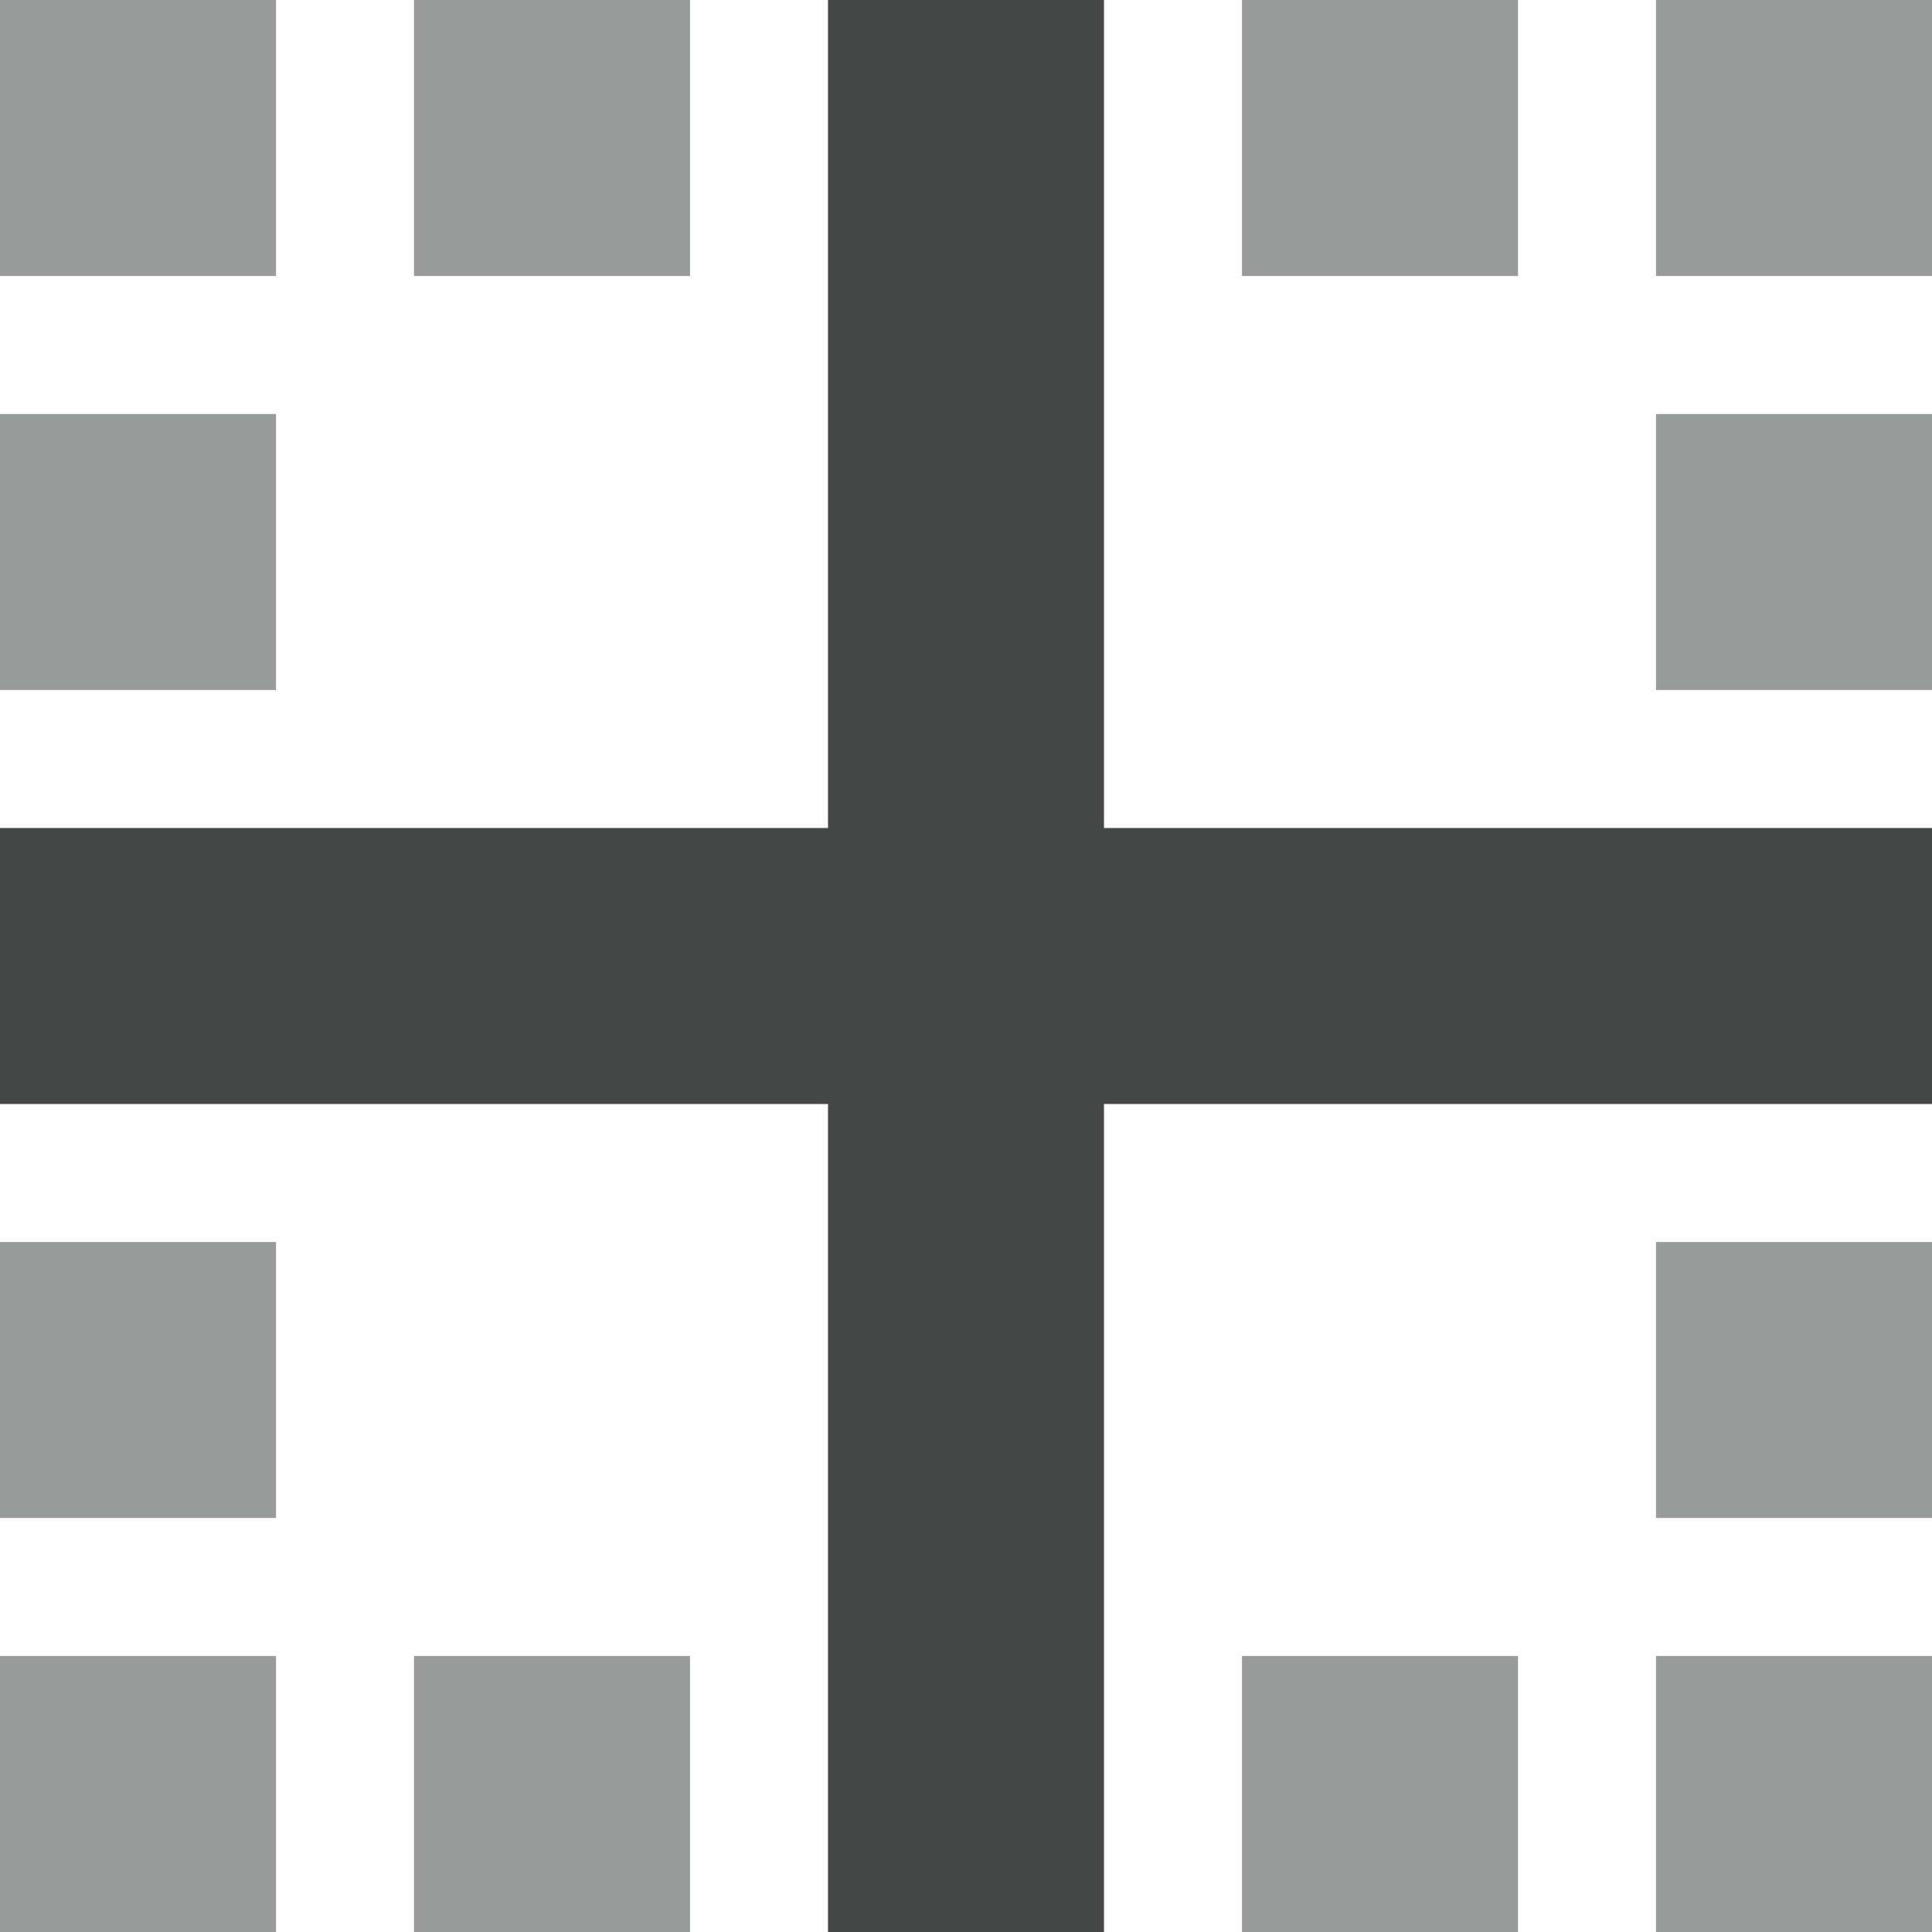 <svg width="14" height="14" viewBox="0 0 14 14" fill="none" xmlns="http://www.w3.org/2000/svg">
<path opacity="0.54" fill-rule="evenodd" clip-rule="evenodd" d="M0 14H2V12H0V14ZM2 3H0V5H2V3ZM3 14H5V12H3V14ZM11 0H9V2H11V0ZM2 0H0V2H2V0ZM5 0H3V2H5V0ZM0 11H2V9H0V11ZM9 14H11V12H9V14ZM12 0V2H14V0H12ZM12 5H14V3H12V5ZM12 14H14V12H12V14ZM12 11H14V9H12V11Z" fill="#444746"/>
<path fill-rule="evenodd" clip-rule="evenodd" d="M8 0H6V6H0V8H6V14H8V8H14V6H8V0Z" fill="#444746"/>
</svg>
